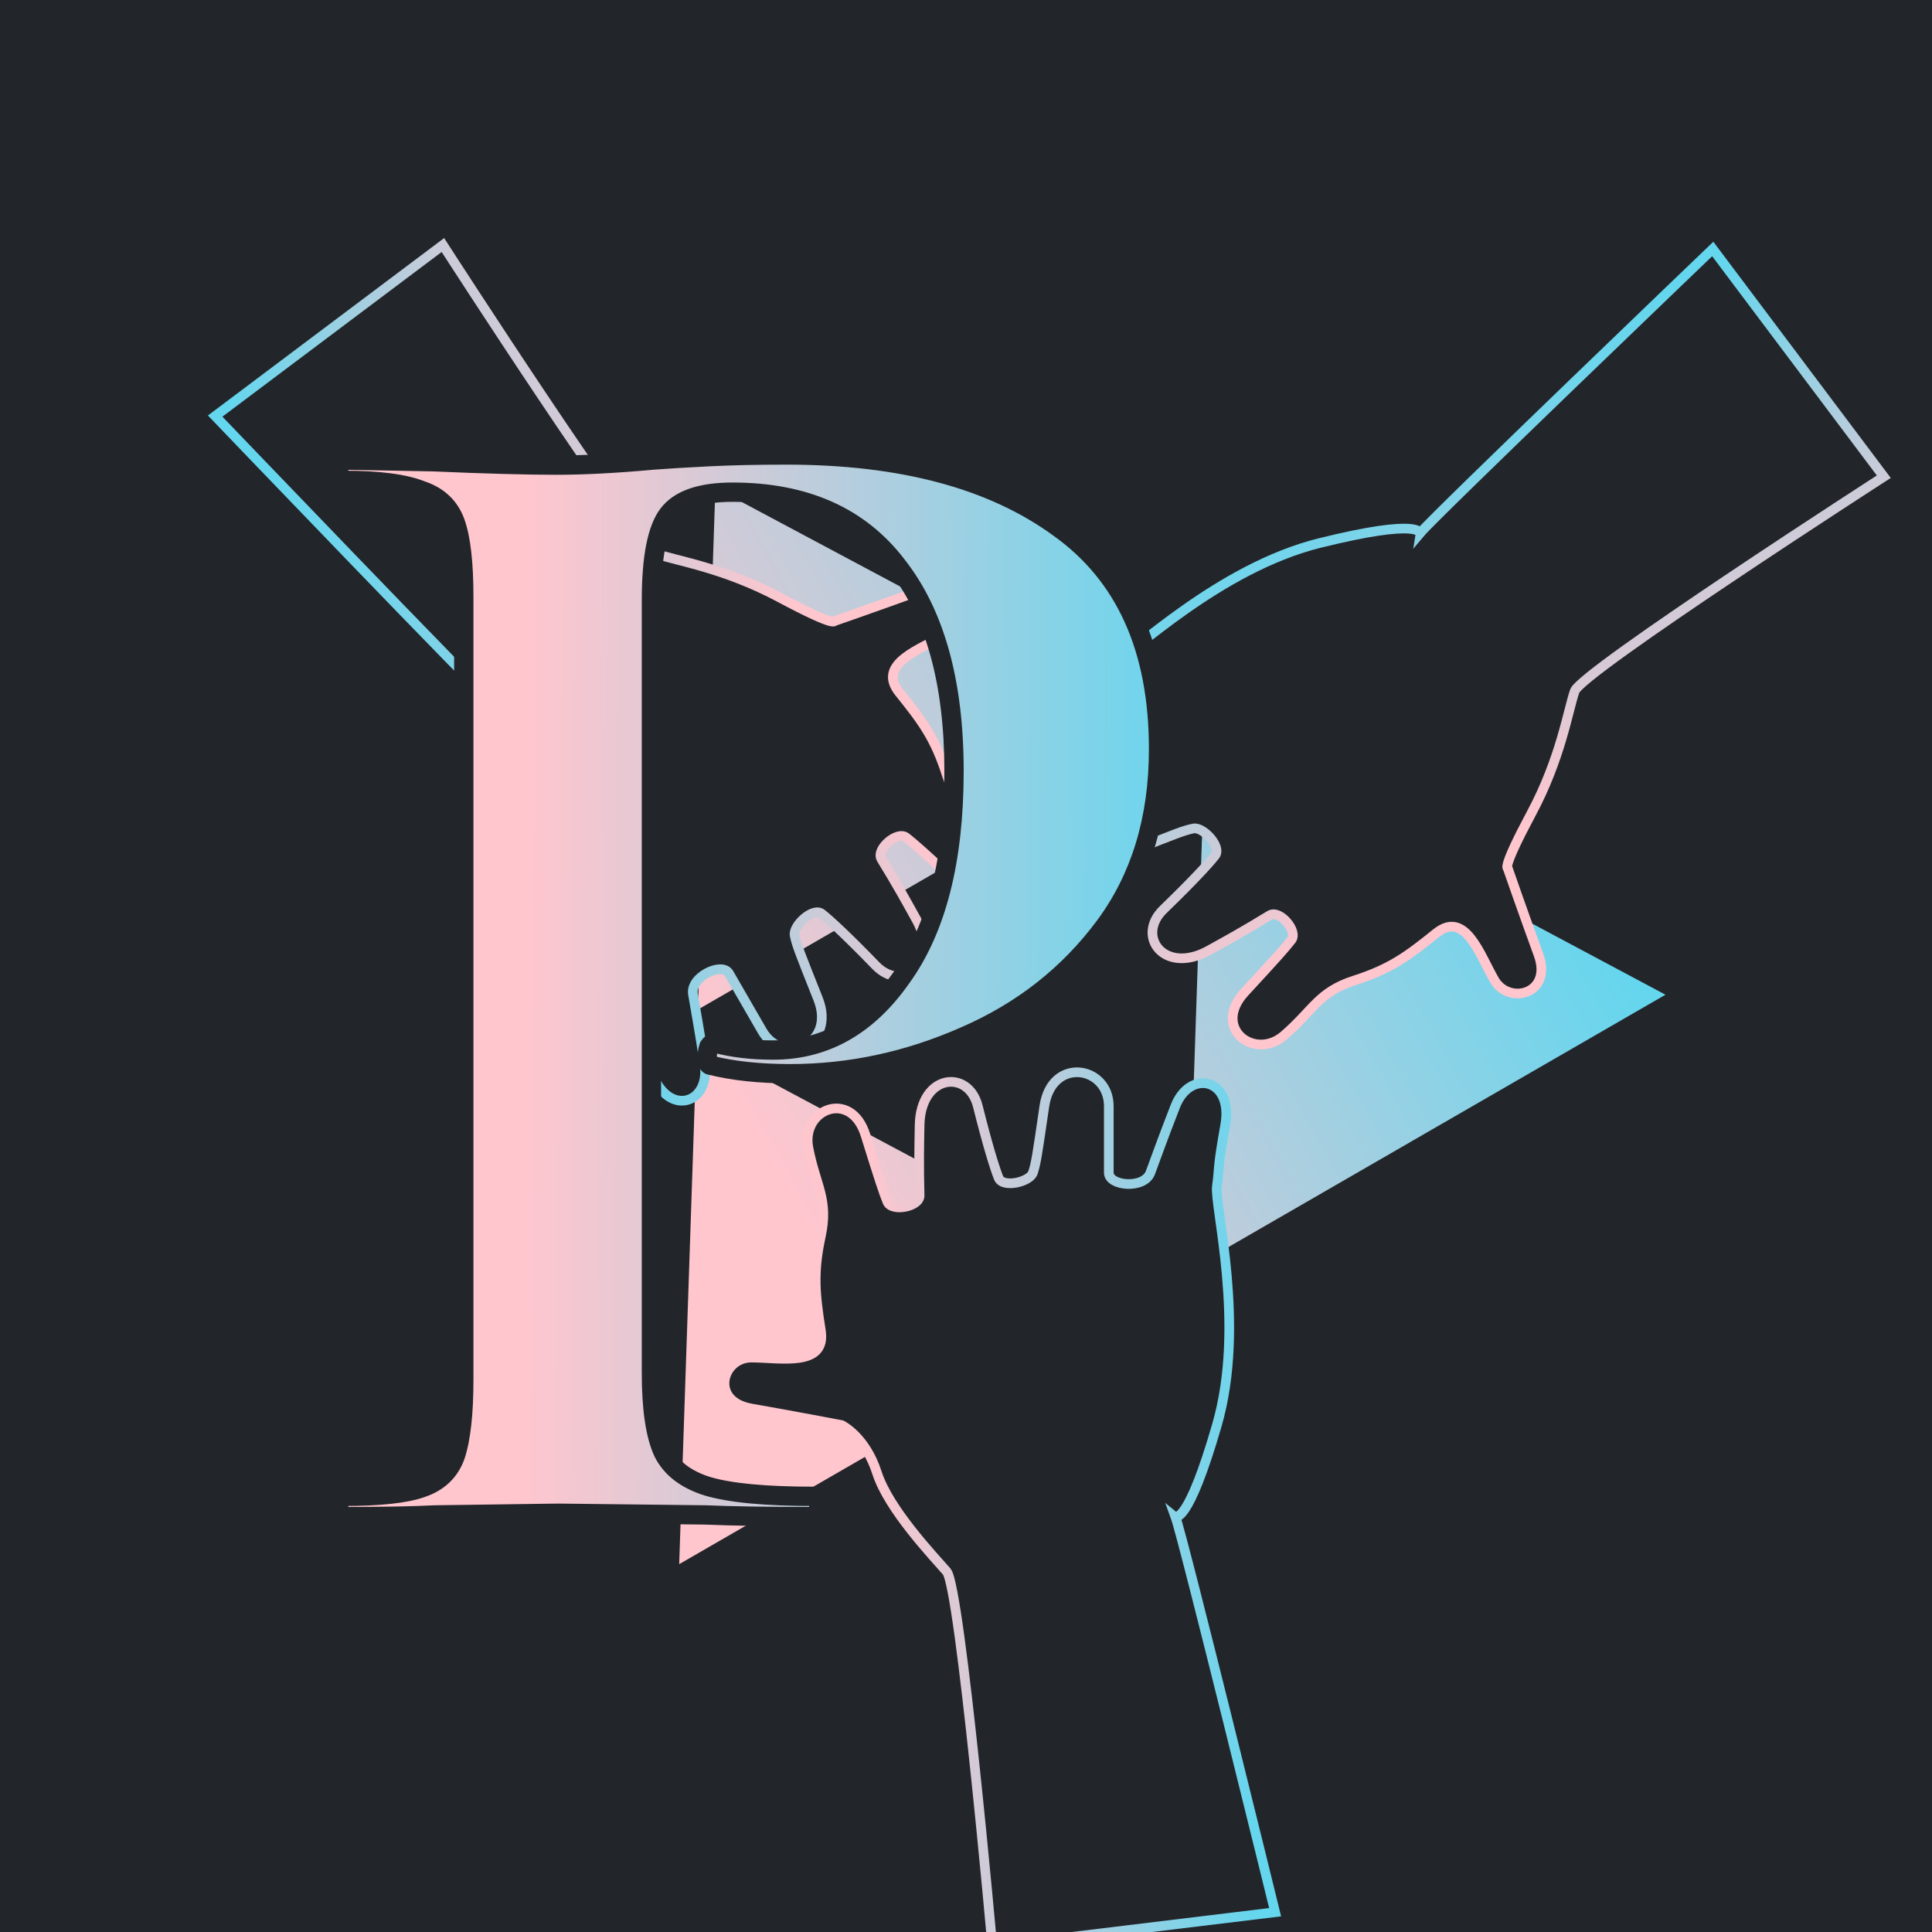 <svg width="400" height="400" viewBox="0 0 400 400" fill="none" xmlns="http://www.w3.org/2000/svg">
<mask id="mask0_313:885" style="mask-type:alpha" maskUnits="userSpaceOnUse" x="-100" y="-100" width="600" height="600">
<circle cx="200" cy="200" r="300" fill="#22262A"/>
</mask>
<g mask="url(#mask0_313:885)">
<circle cx="200" cy="200" r="300" fill="#22262A"/>
<path d="M221.772 139.179L245.523 151.847L220.778 166.134L194.472 181.321L168.167 196.509L143.421 210.796L144.326 183.893L145.291 155.19L146.256 126.487L147.168 99.388L171.092 112.148L196.432 125.664L221.772 139.179ZM139.56 325.608L140.465 298.705L141.43 270.002L142.395 241.299L143.307 214.2L167.231 226.96L192.571 240.476L217.911 253.992L241.662 266.66L216.917 280.946L190.611 296.134L164.306 311.321L139.56 325.608ZM248.529 153.45L272.453 166.21L297.793 179.726L323.133 193.242L346.884 205.91L322.139 220.196L295.833 235.384L269.528 250.571L244.782 264.858L245.687 237.955L246.652 209.252L247.617 180.549L248.529 153.45Z" fill="url(#paint0_linear_313:885)" stroke="#22262A" stroke-width="2"/>
<path d="M169.95 255.914C168.304 263.556 168.757 267.841 169.95 275.482C171.143 283.124 161.556 281.073 155.53 281.073C149.504 281.073 146.922 290.105 155.53 291.61C164.139 293.116 174.254 295.051 174.254 295.051C174.254 295.051 179.143 297.385 181.572 304.943C184 312.5 193.206 322.146 196.004 325.371C198.802 328.597 205.461 403 205.461 403L264 395.904C264 395.904 245.061 318.705 243.339 313.974C243.339 313.974 245.922 315.91 251.948 295.051C257.974 274.192 251.373 249.678 251.948 245.592C252.523 241.507 251.948 242.582 253.67 232.905C255.391 223.228 246.352 221.293 243.339 229.034C240.326 236.776 239.465 239.356 238.174 242.797C236.883 246.237 229.565 245.592 229.565 242.797V229.034C229.565 220.648 217.728 218.713 216.222 229.034L216.167 229.407C214.71 239.393 214.492 240.885 213.854 242.797C213.209 244.732 207.613 246.022 206.752 243.872C205.891 241.722 204.385 236.776 202.448 229.034C200.511 221.293 190.611 222.368 190.396 232.905C190.18 243.442 190.396 245.162 190.396 247.528C190.396 249.893 184.585 250.968 183.724 248.818C182.863 246.667 182.217 244.732 179.204 235.055C176.191 225.379 165.836 229.679 167.367 237.636C168.899 245.592 171.596 248.272 169.95 255.914Z" fill="#22262A"/>
<path d="M216.222 229.034C217.728 218.713 229.565 220.648 229.565 229.034M216.222 229.034L216.167 229.407M216.222 229.034C216.203 229.16 216.185 229.284 216.167 229.407M229.565 229.034C229.565 237.421 229.565 240.001 229.565 242.797M229.565 229.034V242.797M229.565 242.797C229.565 245.592 236.883 246.237 238.174 242.797C239.465 239.356 240.326 236.776 243.339 229.034C246.352 221.293 255.391 223.228 253.67 232.905C251.948 242.582 252.523 241.507 251.948 245.592C251.373 249.678 257.974 274.192 251.948 295.051C245.922 315.91 243.339 313.974 243.339 313.974C245.061 318.705 264 395.904 264 395.904L205.461 403C205.461 403 198.802 328.597 196.004 325.371C193.206 322.146 184 312.5 181.572 304.943C179.143 297.385 174.254 295.051 174.254 295.051C174.254 295.051 164.139 293.116 155.53 291.61C146.922 290.105 149.504 281.073 155.53 281.073C161.556 281.073 171.143 283.124 169.95 275.482C168.757 267.841 168.304 263.556 169.95 255.914C171.596 248.272 168.899 245.592 167.367 237.636C165.836 229.679 176.191 225.379 179.204 235.055C182.217 244.732 182.863 246.667 183.724 248.818C184.585 250.968 190.396 249.893 190.396 247.528C190.396 245.162 190.18 243.442 190.396 232.905C190.611 222.368 200.511 221.293 202.448 229.034C204.385 236.776 205.891 241.722 206.752 243.872C207.613 246.022 213.209 244.732 213.854 242.797C214.492 240.885 214.71 239.393 216.167 229.407" stroke="url(#paint1_linear_313:885)" stroke-width="2"/>
<path d="M280.396 202.993C287.837 200.598 291.321 198.062 297.342 193.209C303.364 188.355 306.381 197.682 309.394 202.901C312.407 208.12 321.52 205.84 318.519 197.632C315.519 189.424 312.137 179.697 312.137 179.697C312.137 179.697 310.96 179.78 317.045 168.414C323.129 157.048 324.626 147.138 326.02 143.102C327.415 139.067 390.02 98.697 390.02 98.697L354.605 51.548C354.605 51.548 297.219 106.549 293.983 110.406C293.983 110.406 294.367 107.201 273.29 112.412C252.213 117.623 234.284 135.597 230.458 137.141C226.632 138.686 227.851 138.647 218.609 141.994C209.368 145.341 212.212 154.137 220.422 152.876C228.633 151.614 231.298 151.07 234.924 150.468C238.549 149.866 241.649 156.525 239.228 157.923L227.309 164.804C220.046 168.998 224.289 180.216 233.981 176.36L234.331 176.221C243.708 172.49 245.109 171.933 247.084 171.529C249.082 171.121 252.998 175.322 251.566 177.142C250.134 178.963 246.604 182.741 240.868 188.289C235.132 193.837 241.014 201.873 250.246 196.791C259.479 191.709 260.861 190.662 262.91 189.48C264.958 188.297 268.795 192.792 267.363 194.612C265.931 196.433 264.578 197.96 257.704 205.408C250.831 212.855 259.733 219.673 265.858 214.369C271.982 209.064 272.954 205.388 280.396 202.993Z" fill="#22262A"/>
<path d="M233.981 176.36C224.289 180.216 220.046 168.998 227.309 164.804M233.981 176.36L234.331 176.221M233.981 176.36C234.099 176.313 234.216 176.267 234.331 176.221M227.309 164.804C234.572 160.611 236.807 159.321 239.228 157.923M227.309 164.804L239.228 157.923M239.228 157.923C241.649 156.525 238.549 149.866 234.924 150.468C231.298 151.07 228.633 151.614 220.422 152.876C212.212 154.137 209.368 145.341 218.609 141.994C227.851 138.647 226.632 138.686 230.458 137.141C234.284 135.597 252.213 117.623 273.29 112.412C294.367 107.201 293.983 110.406 293.983 110.406C297.219 106.549 354.605 51.548 354.605 51.548L390.02 98.697C390.02 98.697 327.415 139.067 326.02 143.102C324.626 147.138 323.129 157.048 317.045 168.414C310.96 179.78 312.137 179.697 312.137 179.697C312.137 179.697 315.519 189.424 318.519 197.632C321.52 205.84 312.407 208.12 309.394 202.901C306.381 197.682 303.364 188.355 297.342 193.209C291.321 198.062 287.837 200.598 280.396 202.993C272.954 205.388 271.982 209.064 265.858 214.369C259.733 219.673 250.831 212.855 257.704 205.408C264.578 197.96 265.931 196.433 267.363 194.612C268.795 192.792 264.958 188.297 262.91 189.48C260.861 190.662 259.479 191.709 250.246 196.791C241.014 201.873 235.132 193.837 240.868 188.289C246.604 182.741 250.134 178.963 251.566 177.142C252.998 175.322 249.082 171.121 247.084 171.529C245.109 171.933 243.708 172.49 234.331 176.221" stroke="url(#paint2_linear_313:885)" stroke-width="2"/>
<path d="M195.993 160.355C193.598 152.914 191.063 149.43 186.209 143.408C181.355 137.387 190.682 134.37 195.901 131.357C201.12 128.343 198.841 119.231 190.632 122.231C182.424 125.232 172.697 128.614 172.697 128.614C172.697 128.614 172.78 129.79 161.414 123.706C150.048 117.621 140.138 116.125 136.102 114.73C132.067 113.336 91.697 50.73 91.697 50.73L44.548 86.145C44.548 86.145 99.549 143.532 103.406 146.768C103.406 146.768 100.201 146.383 105.412 167.46C110.623 188.538 128.597 206.467 130.141 210.293C131.686 214.119 131.647 212.9 134.994 222.141C138.341 231.383 147.137 228.539 145.876 220.328C144.614 212.117 144.07 209.452 143.468 205.827C142.866 202.202 149.525 199.102 150.923 201.523L157.804 213.441C161.998 220.704 173.216 216.462 169.36 206.77L169.221 206.42C165.49 197.043 164.933 195.642 164.529 193.667C164.121 191.668 168.322 187.753 170.142 189.185C171.963 190.617 175.741 194.147 181.289 199.883C186.837 205.618 194.873 199.737 189.791 190.504C184.709 181.272 183.662 179.889 182.48 177.841C181.297 175.792 185.792 171.956 187.612 173.388C189.433 174.819 190.96 176.173 198.408 183.046C205.855 189.92 212.673 181.018 207.369 174.893C202.064 168.768 198.388 167.797 195.993 160.355Z" fill="#22262A"/>
<path d="M169.36 206.77C173.216 216.462 161.998 220.704 157.804 213.441M169.36 206.77L169.221 206.42M169.36 206.77C169.313 206.652 169.267 206.535 169.221 206.42M157.804 213.441C153.611 206.178 152.321 203.944 150.923 201.523M157.804 213.441L150.923 201.523M150.923 201.523C149.525 199.102 142.866 202.202 143.468 205.827C144.07 209.452 144.614 212.117 145.876 220.328C147.137 228.539 138.341 231.383 134.994 222.141C131.647 212.9 131.686 214.119 130.141 210.293C128.597 206.467 110.623 188.538 105.412 167.46C100.201 146.383 103.406 146.768 103.406 146.768C99.549 143.532 44.548 86.145 44.548 86.145L91.697 50.73C91.697 50.73 132.067 113.336 136.102 114.73C140.138 116.125 150.048 117.621 161.414 123.706C172.78 129.79 172.697 128.614 172.697 128.614C172.697 128.614 182.424 125.232 190.632 122.231C198.841 119.231 201.12 128.343 195.901 131.357C190.682 134.37 181.355 137.387 186.209 143.408C191.063 149.43 193.598 152.914 195.993 160.355C198.388 167.797 202.064 168.768 207.369 174.893C212.673 181.018 205.855 189.92 198.408 183.046C190.96 176.173 189.433 174.819 187.612 173.388C185.792 171.956 181.297 175.792 182.48 177.841C183.662 179.889 184.709 181.272 189.791 190.504C194.873 199.737 186.837 205.618 181.289 199.883C175.741 194.147 171.963 190.617 170.142 189.185C168.322 187.753 164.121 191.668 164.529 193.667C164.933 195.642 165.49 197.043 169.221 206.42" stroke="url(#paint3_linear_313:885)" stroke-width="2"/>
<path d="M134.871 284.25C134.871 291.717 135.688 297.2 137.321 300.7C138.955 303.967 141.988 306.3 146.421 307.7C151.088 309.1 158.438 309.8 168.471 309.8C169.171 309.8 169.521 310.5 169.521 311.9C169.521 313.3 169.171 314 168.471 314C158.905 314 151.438 313.883 146.071 313.65L115.621 313.3L90.072 313.65C85.405 313.883 79.105 314 71.171 314C70.472 314 70.121 313.3 70.121 311.9C70.121 310.5 70.472 309.8 71.171 309.8C78.638 309.8 84.005 309.217 87.272 308.05C90.772 306.883 93.105 304.667 94.272 301.4C95.438 297.9 96.022 292.65 96.022 285.65V123.6C96.022 116.6 95.438 111.467 94.272 108.2C93.105 104.933 90.772 102.717 87.272 101.55C83.772 100.15 78.405 99.45 71.171 99.45C70.472 99.45 70.121 98.75 70.121 97.35C70.121 95.95 70.472 95.25 71.171 95.25L89.722 95.6C100.455 96.067 108.971 96.3 115.271 96.3C120.871 96.3 127.521 95.95 135.221 95.25C138.255 95.017 142.105 94.783 146.771 94.55C151.438 94.317 156.805 94.2 162.871 94.2C186.671 94.2 205.455 99.217 219.221 109.25C232.988 119.05 239.871 134.333 239.871 155.1C239.871 169.567 236.138 181.817 228.671 191.85C221.205 201.883 211.521 209.467 199.621 214.6C187.955 219.733 175.938 222.3 163.571 222.3C157.271 222.3 151.788 221.717 147.121 220.55C146.655 220.55 146.421 219.967 146.421 218.8C146.421 218.1 146.538 217.4 146.771 216.7C147.238 216 147.705 215.767 148.171 216C151.671 216.933 155.638 217.4 160.071 217.4C170.805 217.4 179.671 212.383 186.671 202.35C193.905 192.317 197.521 178.083 197.521 159.65C197.521 141.217 193.555 126.983 185.621 116.95C177.921 106.917 166.605 101.9 151.671 101.9C145.138 101.9 140.705 103.417 138.371 106.45C136.038 109.483 134.871 115.433 134.871 124.3V284.25Z" fill="url(#paint4_linear_313:885)"/>
<path d="M137.321 300.7L135.509 301.546L135.521 301.57L135.533 301.594L137.321 300.7ZM146.421 307.7L145.819 309.607L145.833 309.612L145.847 309.616L146.421 307.7ZM146.071 313.65L146.158 311.652L146.126 311.651L146.094 311.65L146.071 313.65ZM115.621 313.3L115.644 311.3L115.619 311.3L115.594 311.3L115.621 313.3ZM90.072 313.65L90.044 311.65L90.008 311.651L89.972 311.652L90.072 313.65ZM87.272 308.05L86.639 306.153L86.619 306.159L86.599 306.167L87.272 308.05ZM94.272 301.4L96.155 302.073L96.162 302.053L96.169 302.032L94.272 301.4ZM94.272 108.2L92.388 108.873L94.272 108.2ZM87.272 101.55L86.529 103.407L86.583 103.429L86.639 103.447L87.272 101.55ZM71.171 95.25L71.209 93.25L71.19 93.25H71.171V95.25ZM89.722 95.6L89.808 93.602L89.784 93.601L89.759 93.6L89.722 95.6ZM135.221 95.25L135.068 93.256L135.054 93.257L135.04 93.258L135.221 95.25ZM146.771 94.55L146.672 92.552L146.771 94.55ZM219.221 109.25L218.044 110.866L218.053 110.873L218.062 110.879L219.221 109.25ZM228.671 191.85L230.276 193.044L228.671 191.85ZM199.621 214.6L198.829 212.764L198.823 212.766L198.816 212.769L199.621 214.6ZM147.121 220.55L147.607 218.61L147.368 218.55H147.121V220.55ZM146.771 216.7L145.107 215.591L144.959 215.813L144.874 216.068L146.771 216.7ZM148.171 216L147.277 217.789L147.459 217.88L147.656 217.932L148.171 216ZM186.671 202.35L185.049 201.18L185.04 201.193L185.031 201.206L186.671 202.35ZM185.621 116.95L184.035 118.168L184.044 118.179L184.053 118.19L185.621 116.95ZM138.371 106.45L136.786 105.231V105.231L138.371 106.45ZM132.871 284.25C132.871 291.786 133.684 297.634 135.509 301.546L139.134 299.854C137.693 296.766 136.871 291.647 136.871 284.25H132.871ZM135.533 301.594C137.47 305.469 141.018 308.091 145.819 309.607L147.024 305.793C142.958 304.509 140.44 302.464 139.11 299.806L135.533 301.594ZM145.847 309.616C150.808 311.104 158.404 311.8 168.471 311.8V307.8C158.472 307.8 151.368 307.096 146.996 305.784L145.847 309.616ZM168.471 311.8C168.297 311.8 168.054 311.751 167.821 311.595C167.601 311.449 167.501 311.282 167.47 311.219C167.443 311.165 167.461 311.179 167.483 311.31C167.504 311.436 167.521 311.628 167.521 311.9H171.521C171.521 311.098 171.432 310.198 171.048 309.431C170.842 309.018 170.523 308.589 170.04 308.267C169.545 307.937 168.996 307.8 168.471 307.8V311.8ZM167.521 311.9C167.521 312.172 167.504 312.364 167.483 312.49C167.461 312.621 167.443 312.635 167.47 312.581C167.501 312.518 167.601 312.351 167.821 312.205C168.054 312.049 168.297 312 168.471 312V316C168.996 316 169.545 315.863 170.04 315.533C170.523 315.211 170.842 314.782 171.048 314.369C171.432 313.602 171.521 312.702 171.521 311.9H167.521ZM168.471 312C158.915 312 151.482 311.883 146.158 311.652L145.985 315.648C151.394 315.883 158.894 316 168.471 316V312ZM146.094 311.65L115.644 311.3L115.599 315.3L146.049 315.65L146.094 311.65ZM115.594 311.3L90.044 311.65L90.099 315.65L115.649 315.3L115.594 311.3ZM89.972 311.652C85.353 311.883 79.091 312 71.171 312V316C79.119 316 85.456 315.883 90.171 315.647L89.972 311.652ZM71.171 312C71.347 312 71.589 312.049 71.822 312.205C72.042 312.351 72.142 312.518 72.173 312.581C72.2 312.635 72.182 312.621 72.16 312.49C72.139 312.364 72.121 312.172 72.121 311.9H68.121C68.121 312.702 68.211 313.602 68.595 314.369C68.801 314.782 69.12 315.211 69.603 315.533C70.098 315.863 70.647 316 71.171 316V312ZM72.121 311.9C72.121 311.628 72.139 311.436 72.16 311.31C72.182 311.179 72.2 311.165 72.173 311.219C72.142 311.282 72.042 311.449 71.822 311.595C71.589 311.751 71.347 311.8 71.171 311.8V307.8C70.647 307.8 70.098 307.937 69.603 308.267C69.12 308.589 68.801 309.018 68.595 309.431C68.211 310.198 68.121 311.098 68.121 311.9H72.121ZM71.171 311.8C78.665 311.8 84.33 311.224 87.944 309.933L86.599 306.167C83.68 307.209 78.611 307.8 71.171 307.8V311.8ZM87.904 309.947C91.944 308.601 94.767 305.959 96.155 302.073L92.388 300.727C91.443 303.374 89.599 305.166 86.639 306.153L87.904 309.947ZM96.169 302.032C97.44 298.22 98.022 292.708 98.022 285.65H94.022C94.022 292.592 93.437 297.58 92.374 300.768L96.169 302.032ZM98.022 285.65V123.6H94.022V285.65H98.022ZM98.022 123.6C98.022 116.555 97.443 111.133 96.155 107.527L92.388 108.873C93.433 111.8 94.022 116.645 94.022 123.6H98.022ZM96.155 107.527C94.767 103.641 91.944 100.999 87.904 99.653L86.639 103.447C89.599 104.434 91.443 106.226 92.388 108.873L96.155 107.527ZM88.014 99.693C84.149 98.147 78.469 97.45 71.171 97.45V101.45C78.341 101.45 83.394 102.153 86.529 103.407L88.014 99.693ZM71.171 97.45C71.347 97.45 71.589 97.499 71.822 97.655C72.042 97.802 72.142 97.968 72.173 98.031C72.2 98.085 72.182 98.072 72.16 97.94C72.139 97.814 72.121 97.622 72.121 97.35H68.121C68.121 98.152 68.211 99.052 68.595 99.819C68.801 100.232 69.12 100.661 69.603 100.983C70.098 101.313 70.647 101.45 71.171 101.45V97.45ZM72.121 97.35C72.121 97.078 72.139 96.886 72.16 96.76C72.182 96.629 72.2 96.615 72.173 96.669C72.142 96.732 72.042 96.898 71.822 97.045C71.589 97.201 71.347 97.25 71.171 97.25V93.25C70.647 93.25 70.098 93.387 69.603 93.717C69.12 94.039 68.801 94.468 68.595 94.881C68.211 95.648 68.121 96.548 68.121 97.35H72.121ZM71.134 97.25L89.684 97.6L89.759 93.6L71.209 93.25L71.134 97.25ZM89.635 97.598C100.38 98.065 108.929 98.3 115.271 98.3V94.3C109.014 94.3 100.53 94.068 89.808 93.602L89.635 97.598ZM115.271 98.3C120.95 98.3 127.663 97.945 135.403 97.242L135.04 93.258C127.38 93.955 120.793 94.3 115.271 94.3V98.3ZM135.375 97.244C138.384 97.013 142.214 96.78 146.871 96.547L146.672 92.552C141.995 92.786 138.126 93.021 135.068 93.256L135.375 97.244ZM146.871 96.547C151.497 96.316 156.829 96.2 162.871 96.2V92.2C156.781 92.2 151.38 92.317 146.672 92.552L146.871 96.547ZM162.871 96.2C186.412 96.2 204.731 101.164 218.044 110.866L220.399 107.634C206.179 97.269 186.931 92.2 162.871 92.2V96.2ZM218.062 110.879C231.179 120.217 237.871 134.814 237.871 155.1H241.871C241.871 133.853 234.798 117.883 220.381 107.621L218.062 110.879ZM237.871 155.1C237.871 169.207 234.238 181.02 227.067 190.656L230.276 193.044C238.038 182.613 241.871 169.927 241.871 155.1H237.871ZM227.067 190.656C219.818 200.397 210.419 207.764 198.829 212.764L200.414 216.436C212.624 211.169 222.592 203.37 230.276 193.044L227.067 190.656ZM198.816 212.769C187.395 217.795 175.652 220.3 163.571 220.3V224.3C176.224 224.3 188.514 221.672 200.427 216.431L198.816 212.769ZM163.571 220.3C157.388 220.3 152.074 219.727 147.607 218.61L146.636 222.49C151.502 223.707 157.155 224.3 163.571 224.3V220.3ZM147.121 218.55C147.46 218.55 147.814 218.67 148.096 218.904C148.342 219.109 148.433 219.318 148.453 219.37C148.476 219.426 148.463 219.417 148.448 219.301C148.433 219.193 148.421 219.03 148.421 218.8H144.421C144.421 219.458 144.479 220.204 144.74 220.855C144.877 221.198 145.114 221.626 145.535 221.977C145.991 222.357 146.549 222.55 147.121 222.55V218.55ZM148.421 218.8C148.421 218.326 148.5 217.84 148.669 217.332L144.874 216.068C144.577 216.96 144.421 217.874 144.421 218.8H148.421ZM148.436 217.809C148.582 217.59 148.579 217.682 148.366 217.789C148.238 217.853 148.05 217.913 147.821 217.912C147.593 217.912 147.405 217.853 147.277 217.789L149.066 214.211C148.27 213.813 147.373 213.813 146.577 214.211C145.897 214.551 145.428 215.11 145.107 215.591L148.436 217.809ZM147.656 217.932C151.357 218.919 155.501 219.4 160.071 219.4V215.4C155.775 215.4 151.986 214.947 148.687 214.068L147.656 217.932ZM160.071 219.4C171.558 219.4 180.998 213.977 188.312 203.494L185.031 201.206C178.345 210.79 170.052 215.4 160.071 215.4V219.4ZM188.294 203.52C195.866 193.016 199.521 178.308 199.521 159.65H195.521C195.521 177.859 191.943 191.618 185.049 201.18L188.294 203.52ZM199.521 159.65C199.521 140.959 195.503 126.222 187.19 115.71L184.053 118.19C191.607 127.744 195.521 141.474 195.521 159.65H199.521ZM187.208 115.732C179.059 105.113 167.1 99.9 151.671 99.9V103.9C166.11 103.9 176.784 108.72 184.035 118.168L187.208 115.732ZM151.671 99.9C144.946 99.9 139.699 101.444 136.786 105.231L139.957 107.669C141.71 105.39 145.331 103.9 151.671 103.9V99.9ZM136.786 105.231C135.352 107.095 134.396 109.683 133.784 112.803C133.167 115.948 132.871 119.791 132.871 124.3H136.871C136.871 119.942 137.159 116.377 137.709 113.572C138.264 110.742 139.057 108.839 139.957 107.669L136.786 105.231ZM132.871 124.3V284.25H136.871V124.3H132.871Z" fill="#22262A"/>
</g>
<defs>
<linearGradient id="paint0_linear_313:885" x1="63.451" y1="197.386" x2="272.233" y2="81.994" gradientUnits="userSpaceOnUse">
<stop offset="0.267" stop-color="#FFC6CE"/>
<stop offset="1" stop-color="#64D6EE"/>
</linearGradient>
<linearGradient id="paint1_linear_313:885" x1="150" y1="263.678" x2="261.921" y2="264.735" gradientUnits="userSpaceOnUse">
<stop offset="0.267" stop-color="#FFC6CE"/>
<stop offset="1" stop-color="#64D6EE"/>
</linearGradient>
<linearGradient id="paint2_linear_313:885" x1="297.094" y1="216.388" x2="242.049" y2="118.933" gradientUnits="userSpaceOnUse">
<stop offset="0.267" stop-color="#FFC6CE"/>
<stop offset="1" stop-color="#64D6EE"/>
</linearGradient>
<linearGradient id="paint3_linear_313:885" x1="209.388" y1="143.657" x2="111.933" y2="198.701" gradientUnits="userSpaceOnUse">
<stop offset="0.267" stop-color="#FFC6CE"/>
<stop offset="1" stop-color="#64D6EE"/>
</linearGradient>
<linearGradient id="paint4_linear_313:885" x1="59" y1="88.632" x2="249.47" y2="89.939" gradientUnits="userSpaceOnUse">
<stop offset="0.267" stop-color="#FFC6CE"/>
<stop offset="1" stop-color="#64D6EE"/>
</linearGradient>
</defs>
</svg>
